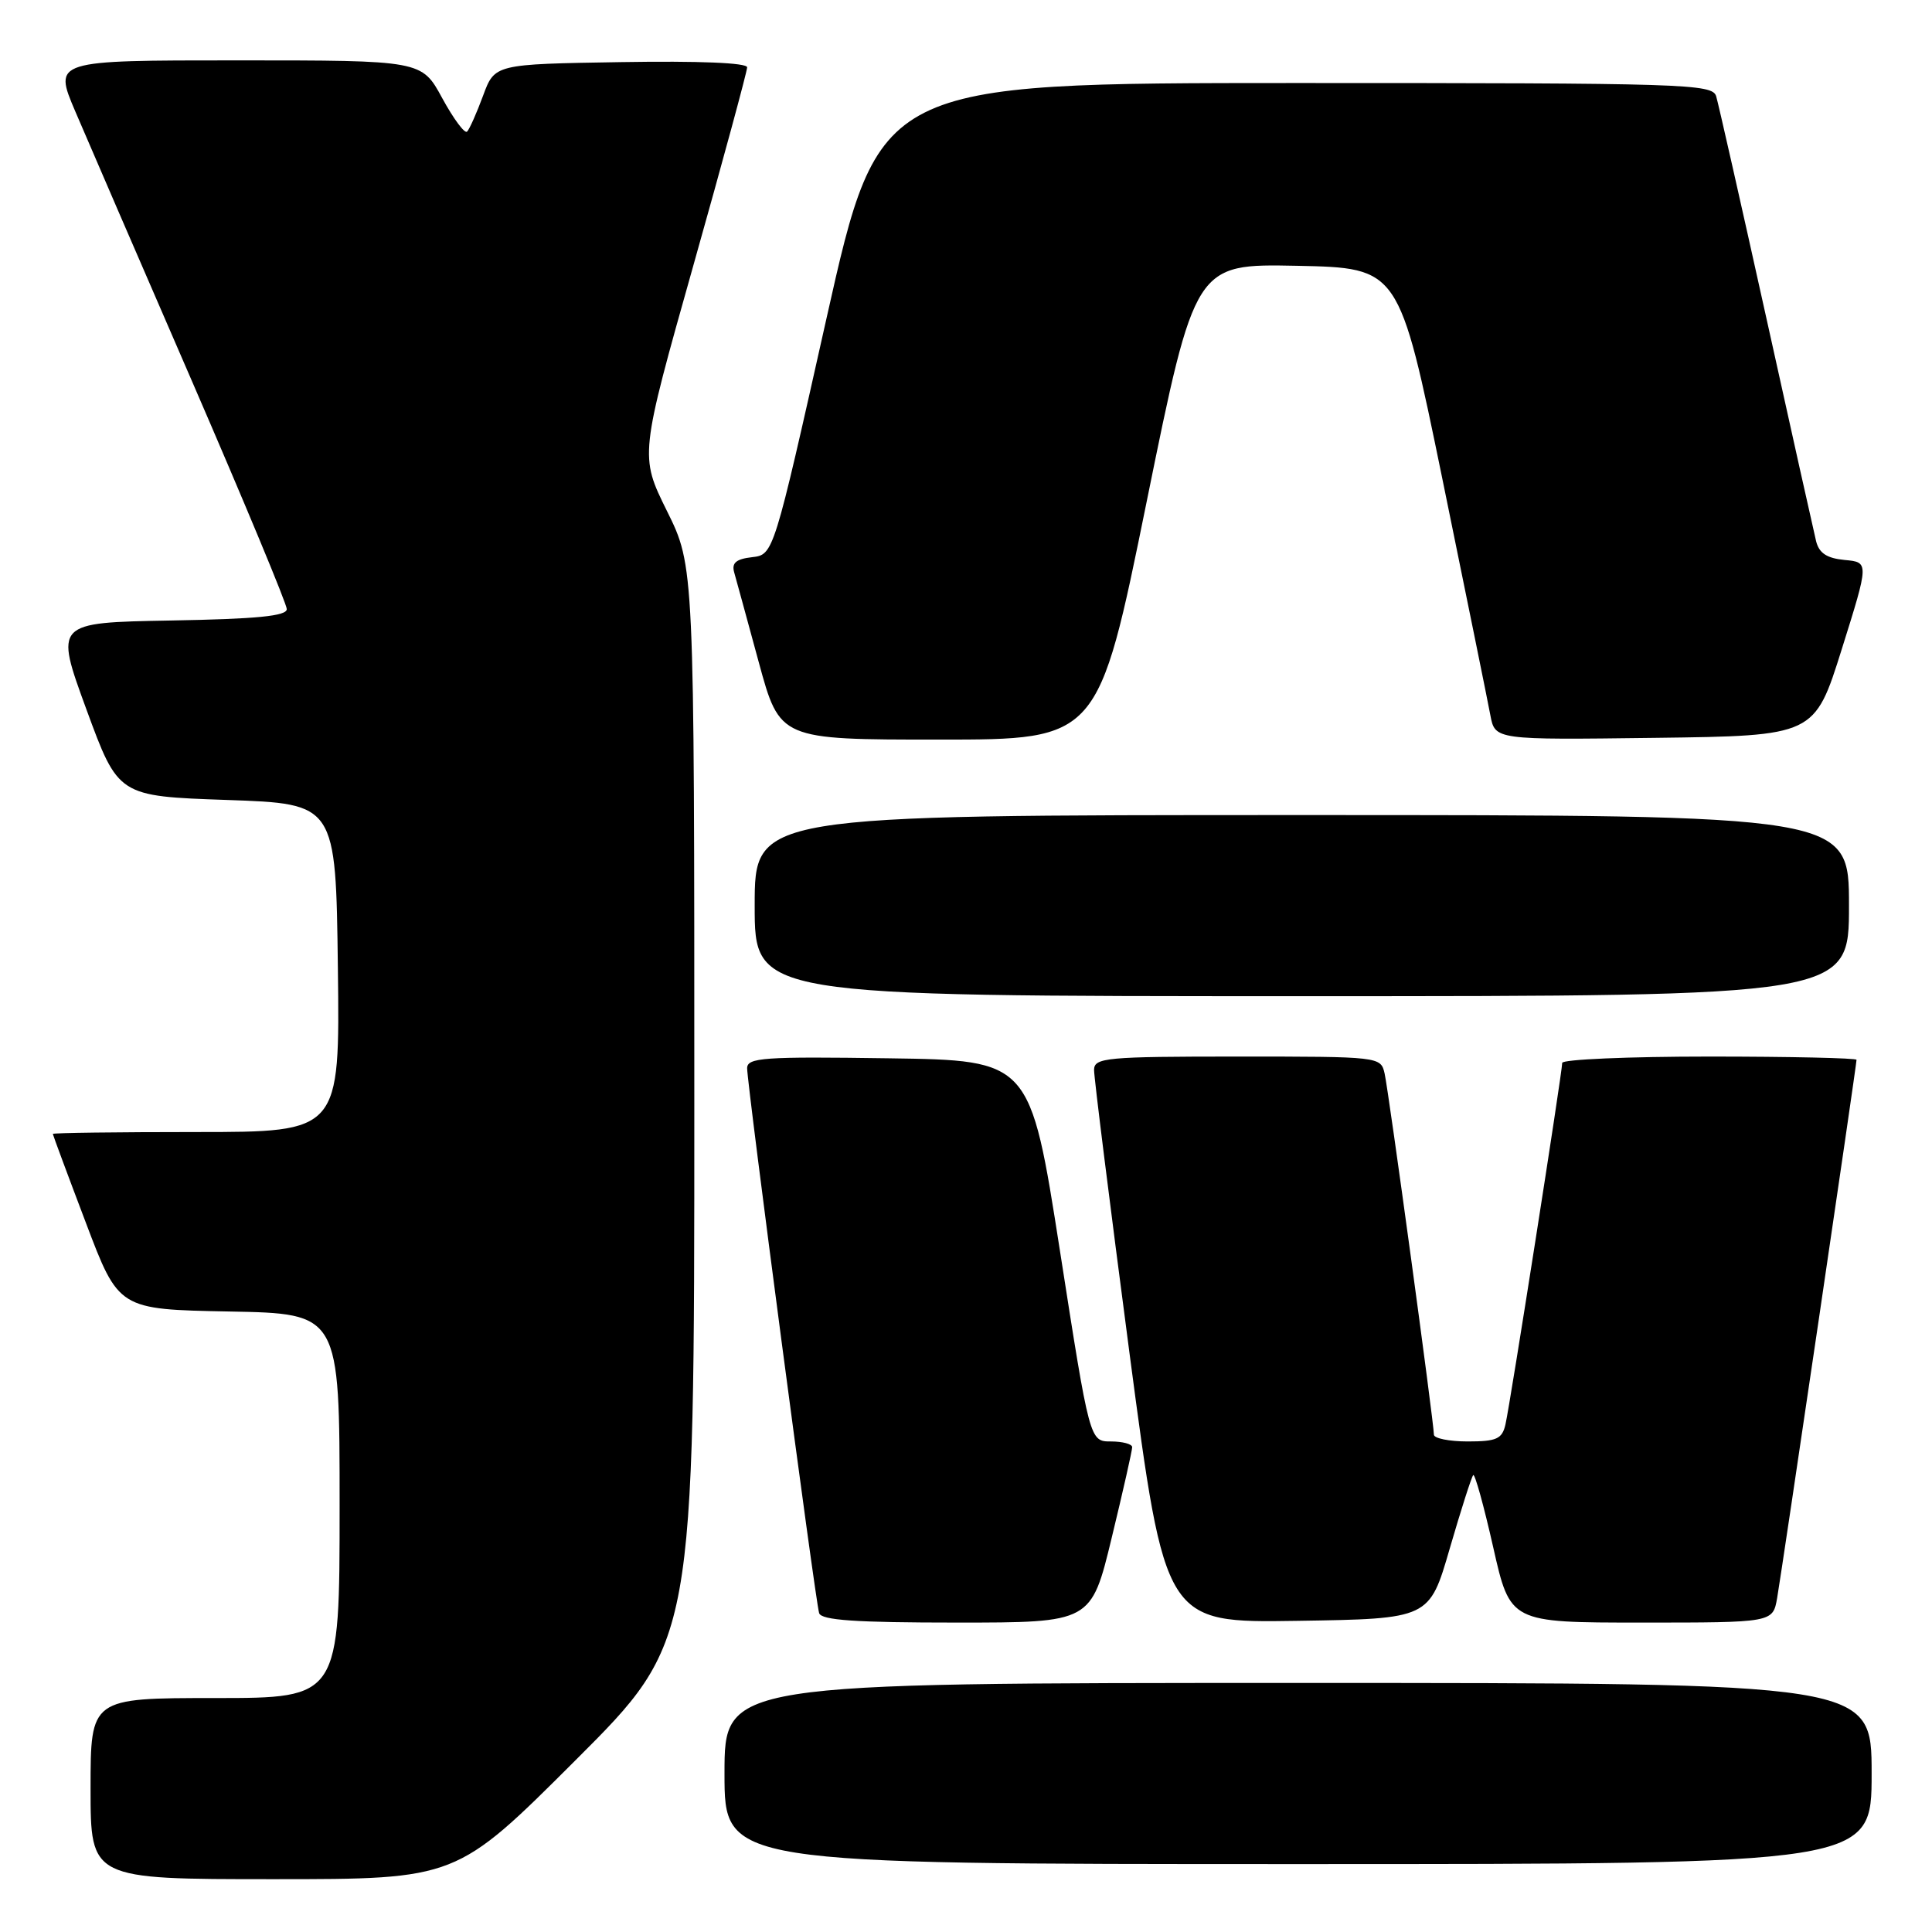 <?xml version="1.0" encoding="UTF-8" standalone="no"?>
<!DOCTYPE svg PUBLIC "-//W3C//DTD SVG 1.1//EN" "http://www.w3.org/Graphics/SVG/1.1/DTD/svg11.dtd" >
<svg xmlns="http://www.w3.org/2000/svg" xmlns:xlink="http://www.w3.org/1999/xlink" version="1.1" viewBox="0 0 256 256">
 <g >
 <path fill="currentColor"
d=" M 76.24 233.26 C 92.00 217.52 92.00 217.52 92.00 146.28 C 92.00 75.03 92.00 75.03 88.38 67.72 C 84.76 60.40 84.76 60.40 91.88 35.15 C 95.80 21.25 99.00 9.45 99.00 8.92 C 99.00 8.32 92.58 8.06 82.28 8.23 C 65.55 8.50 65.55 8.50 64.01 12.68 C 63.16 14.98 62.21 17.12 61.89 17.44 C 61.58 17.75 60.10 15.76 58.60 13.01 C 55.88 8.00 55.88 8.00 31.48 8.00 C 7.09 8.00 7.09 8.00 9.97 14.75 C 11.55 18.46 18.51 34.54 25.43 50.49 C 32.34 66.43 38.00 80.03 38.00 80.71 C 38.00 81.63 34.03 82.02 22.62 82.22 C 7.24 82.50 7.24 82.50 11.45 94.00 C 15.67 105.50 15.67 105.50 30.08 106.00 C 44.50 106.50 44.50 106.50 44.77 128.25 C 45.04 150.00 45.04 150.00 26.02 150.00 C 15.56 150.00 7.00 150.11 7.00 150.25 C 7.01 150.39 8.97 155.68 11.37 162.00 C 15.72 173.50 15.72 173.50 30.36 173.78 C 45.00 174.05 45.00 174.05 45.00 199.53 C 45.00 225.00 45.00 225.00 28.50 225.00 C 12.00 225.00 12.00 225.00 12.00 237.00 C 12.00 249.00 12.00 249.00 36.24 249.00 C 60.48 249.00 60.48 249.00 76.24 233.26 Z  M 248.00 235.00 C 248.00 223.00 248.00 223.00 172.00 223.00 C 96.00 223.00 96.00 223.00 96.00 235.00 C 96.00 247.00 96.00 247.00 172.00 247.00 C 248.00 247.00 248.00 247.00 248.00 235.00 Z  M 147.31 203.75 C 148.81 197.56 150.03 192.16 150.02 191.75 C 150.01 191.34 148.74 191.00 147.20 191.00 C 144.39 191.00 144.39 191.00 140.45 165.75 C 136.50 140.50 136.50 140.50 117.75 140.23 C 101.14 139.99 99.00 140.14 99.00 141.55 C 99.00 143.76 108.04 212.21 108.54 213.75 C 108.84 214.69 113.38 215.00 126.76 215.00 C 144.59 215.00 144.59 215.00 147.31 203.75 Z  M 192.10 205.18 C 193.59 200.06 194.99 195.68 195.21 195.46 C 195.43 195.24 196.62 199.54 197.86 205.03 C 200.11 215.00 200.11 215.00 217.51 215.00 C 234.91 215.00 234.91 215.00 235.48 211.75 C 236.11 208.14 246.00 141.12 246.00 140.43 C 246.00 140.20 237.22 140.00 226.50 140.00 C 215.78 140.00 207.00 140.38 207.00 140.84 C 207.00 142.09 200.09 186.14 199.48 188.75 C 199.04 190.67 198.31 191.00 194.48 191.00 C 192.02 191.00 190.00 190.59 190.00 190.10 C 190.00 188.55 184.01 144.62 183.47 142.25 C 182.96 140.01 182.85 140.00 163.98 140.00 C 146.58 140.00 145.00 140.15 144.97 141.75 C 144.95 142.71 147.07 159.60 149.66 179.27 C 154.39 215.04 154.39 215.04 171.89 214.77 C 189.40 214.50 189.40 214.50 192.10 205.18 Z  M 245.00 120.00 C 245.00 108.00 245.00 108.00 172.50 108.00 C 100.00 108.00 100.00 108.00 100.00 120.00 C 100.00 132.00 100.00 132.00 172.50 132.00 C 245.00 132.00 245.00 132.00 245.00 120.00 Z  M 151.94 66.47 C 158.35 34.95 158.35 34.95 171.87 35.22 C 185.38 35.50 185.38 35.50 191.13 63.50 C 194.28 78.90 197.15 92.97 197.48 94.77 C 198.10 98.04 198.10 98.04 219.27 97.77 C 240.44 97.50 240.44 97.50 244.05 86.00 C 247.66 74.50 247.66 74.50 244.43 74.20 C 242.06 73.97 241.04 73.30 240.64 71.70 C 240.35 70.49 237.36 57.12 234.02 42.00 C 230.67 26.88 227.69 13.71 227.40 12.75 C 226.90 11.11 223.37 11.00 171.68 11.00 C 116.50 11.01 116.50 11.01 109.50 42.25 C 102.50 73.50 102.50 73.50 99.65 73.83 C 97.54 74.07 96.93 74.59 97.28 75.83 C 97.54 76.75 99.01 82.11 100.54 87.75 C 103.33 98.00 103.33 98.00 124.43 98.00 C 145.53 98.00 145.53 98.00 151.94 66.47 Z "/>
</g>
</svg>